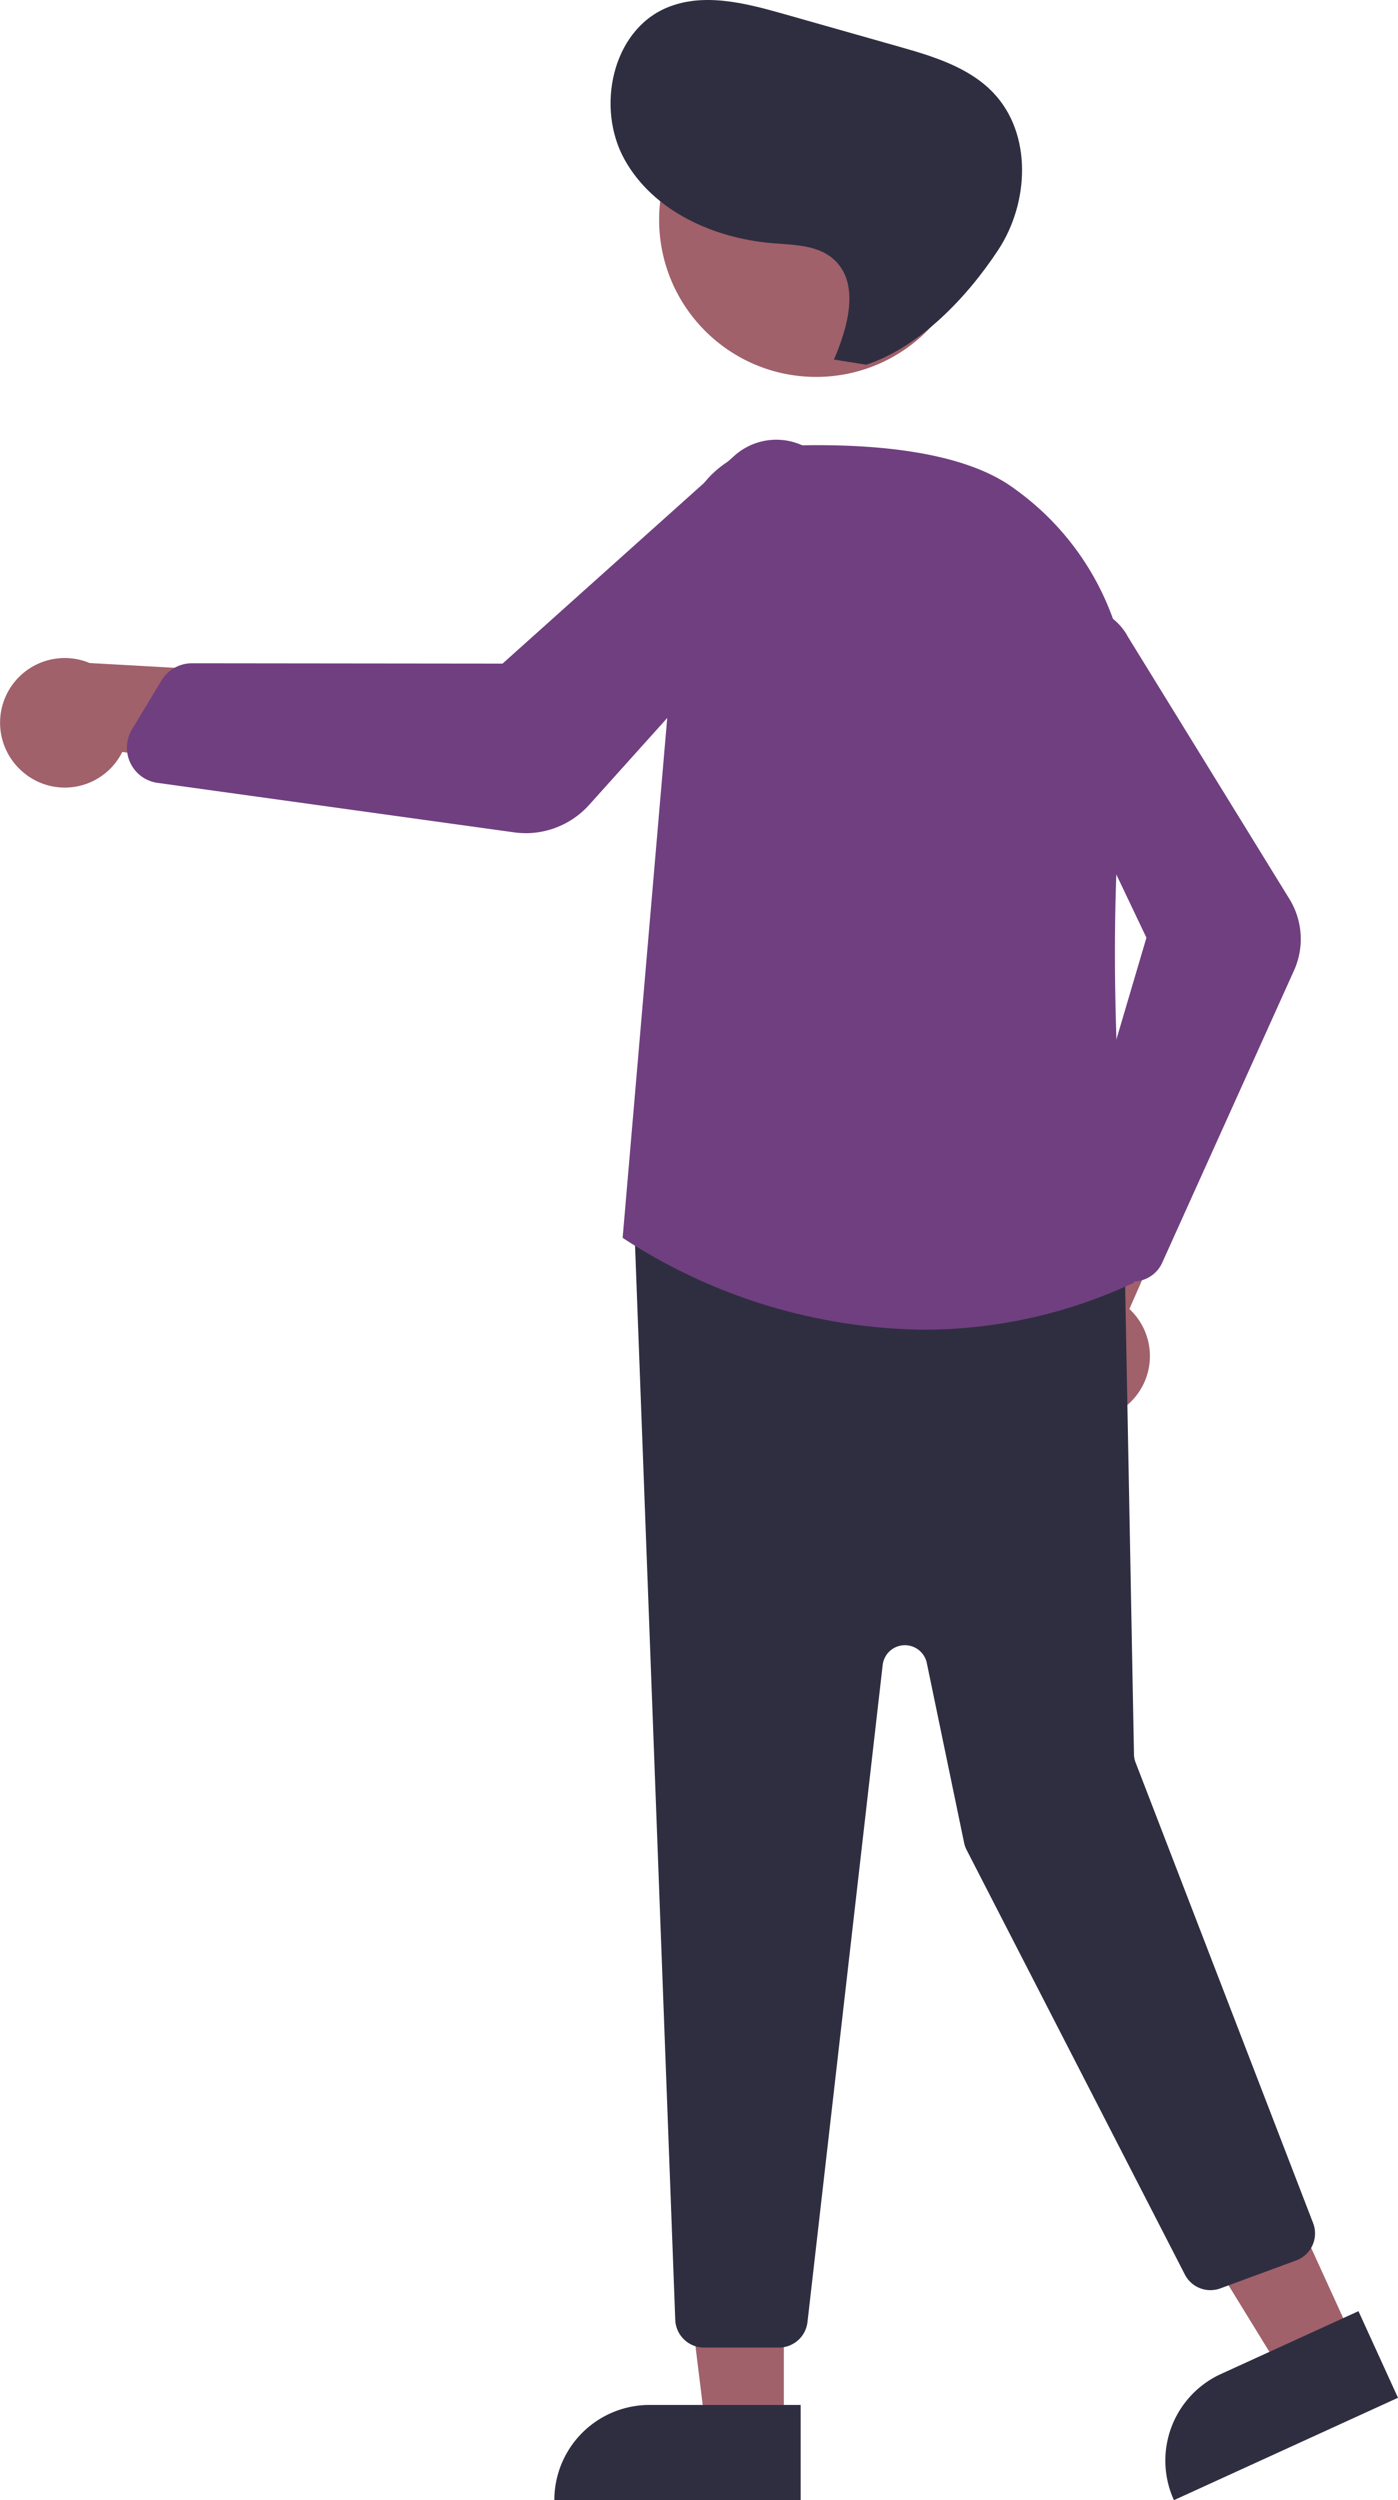 <svg xmlns="http://www.w3.org/2000/svg" width="132.767" height="237.296" viewBox="0 0 132.767 237.296">
  <g id="Group_4307" data-name="Group 4307" transform="translate(13352.484 -6373.52)">
    <path id="Path_12687" data-name="Path 12687" d="M476.12,548.72h-7.443l-3.541-28.708h10.985Z" transform="translate(-13754.163 6055.183)" fill="#a0616a"/>
    <path id="Path_12688" data-name="Path 12688" d="M456.363,563.8h14.354v9.038H447.325A9.038,9.038,0,0,1,456.363,563.8Z" transform="translate(-13747.164 6037.979)" fill="#2f2e41"/>
    <path id="Path_12689" data-name="Path 12689" d="M558,536.512l-6.77,3.092-15.149-24.641,9.992-4.564Z" transform="translate(-13782.037 6058.96)" fill="#a0616a"/>
    <path id="Path_12690" data-name="Path 12690" d="M9.038,0H23.392V9.038H0A9.038,9.038,0,0,1,9.038,0Z" transform="translate(-13244.75 6602.596) rotate(-24.548)" fill="#2f2e41"/>
    <path id="Path_12691" data-name="Path 12691" d="M719.262,549.454a6.1,6.1,0,0,0,.486-9.348l8.749-19.852-11.115,1.884-6.6,18.563a6.138,6.138,0,0,0,8.484,8.754Z" transform="translate(-13964.976 5957.653)" fill="#a0616a"/>
    <path id="Path_12692" data-name="Path 12692" d="M662.73,644.776h-7.11a2.742,2.742,0,0,1-2.725-2.534L649.018,538.7a2.732,2.732,0,0,1,2.99-2.917l41.121,4.367a2.733,2.733,0,0,1,2.466,2.667l.862,45.675a2.122,2.122,0,0,0,.142.724l16.868,43.742a2.731,2.731,0,0,1-1.6,3.546l-7.205,2.655a2.732,2.732,0,0,1-3.374-1.314l-20.722-40.292a2.716,2.716,0,0,1-.245-.694l-3.54-17.055a2.125,2.125,0,0,0-4.191.19l-7.141,62.363A2.731,2.731,0,0,1,662.73,644.776Z" transform="translate(-13941.247 5951.557)" fill="#2f2e41"/>
    <circle id="Ellipse_499" data-name="Ellipse 499" cx="14.911" cy="14.911" r="14.911" transform="translate(-13289.887 6379.472)" fill="#a0616a"/>
    <path id="Path_12693" data-name="Path 12693" d="M675.774,501.857a53.22,53.22,0,0,1-28.456-8.62l-.145-.1.015-.176,5.7-66.425A9.362,9.362,0,0,1,661.755,418c7.392-.34,17.321.089,22.636,4.047a25.92,25.92,0,0,1,10.621,24.716c-2.659,20.167.353,47.371.705,50.406l.025.219-.2.092A46.907,46.907,0,0,1,675.774,501.857Z" transform="translate(-13940.525 5997.866)" fill="#703f80"/>
    <path id="Path_12694" data-name="Path 12694" d="M720.183,507.208a3.04,3.04,0,0,1-2.234-.985l-3.262-3.558a3.051,3.051,0,0,1-.673-2.911l7.437-25.172-11.316-23.764a5.348,5.348,0,0,1,9.537-4.835L735.028,470.9a7.255,7.255,0,0,1,.437,6.8l-12.512,27.723a3.028,3.028,0,0,1-2.287,1.748A3.065,3.065,0,0,1,720.183,507.208Z" transform="translate(-13965.06 5987.939)" fill="#703f80"/>
    <path id="Path_12695" data-name="Path 12695" d="M552.277,462.272a6.1,6.1,0,0,0,9.106-2.172l21.514,2.79-4.944-10.131-19.672-1.1a6.138,6.138,0,0,0-6,10.61Z" transform="translate(-13902.254 5984.791)" fill="#a0616a"/>
    <path id="Path_12696" data-name="Path 12696" d="M607.5,454.383a8.153,8.153,0,0,1-1.12-.077l-33.846-4.694a3.364,3.364,0,0,1-2.581-1.889,3.434,3.434,0,0,1-.193-.5h0a3.378,3.378,0,0,1,.349-2.69l2.8-4.644a3.39,3.39,0,0,1,2.887-1.631h0l29.5.034,22.034-19.741a5.971,5.971,0,0,1,8.183,8.691l-21.986,24.453a8.113,8.113,0,0,1-6.036,2.692Z" transform="translate(-13910.055 5998.213)" fill="#703f80"/>
    <path id="Path_12697" data-name="Path 12697" d="M666.5,382.436c1.363-3.154,2.516-7.353-.1-9.583-1.516-1.293-3.7-1.3-5.686-1.457-5.6-.453-11.356-3.028-14.091-7.931s-1.208-12.193,3.952-14.405c3.478-1.491,7.466-.475,11.106.557l10.931,3.1c3.248.921,6.658,1.937,9,4.372,3.729,3.884,3.45,10.449.488,14.945s-7.423,9.186-12.529,10.893Z" transform="translate(-13939.786 6025.212)" fill="#2f2e41"/>
  </g>
</svg>
